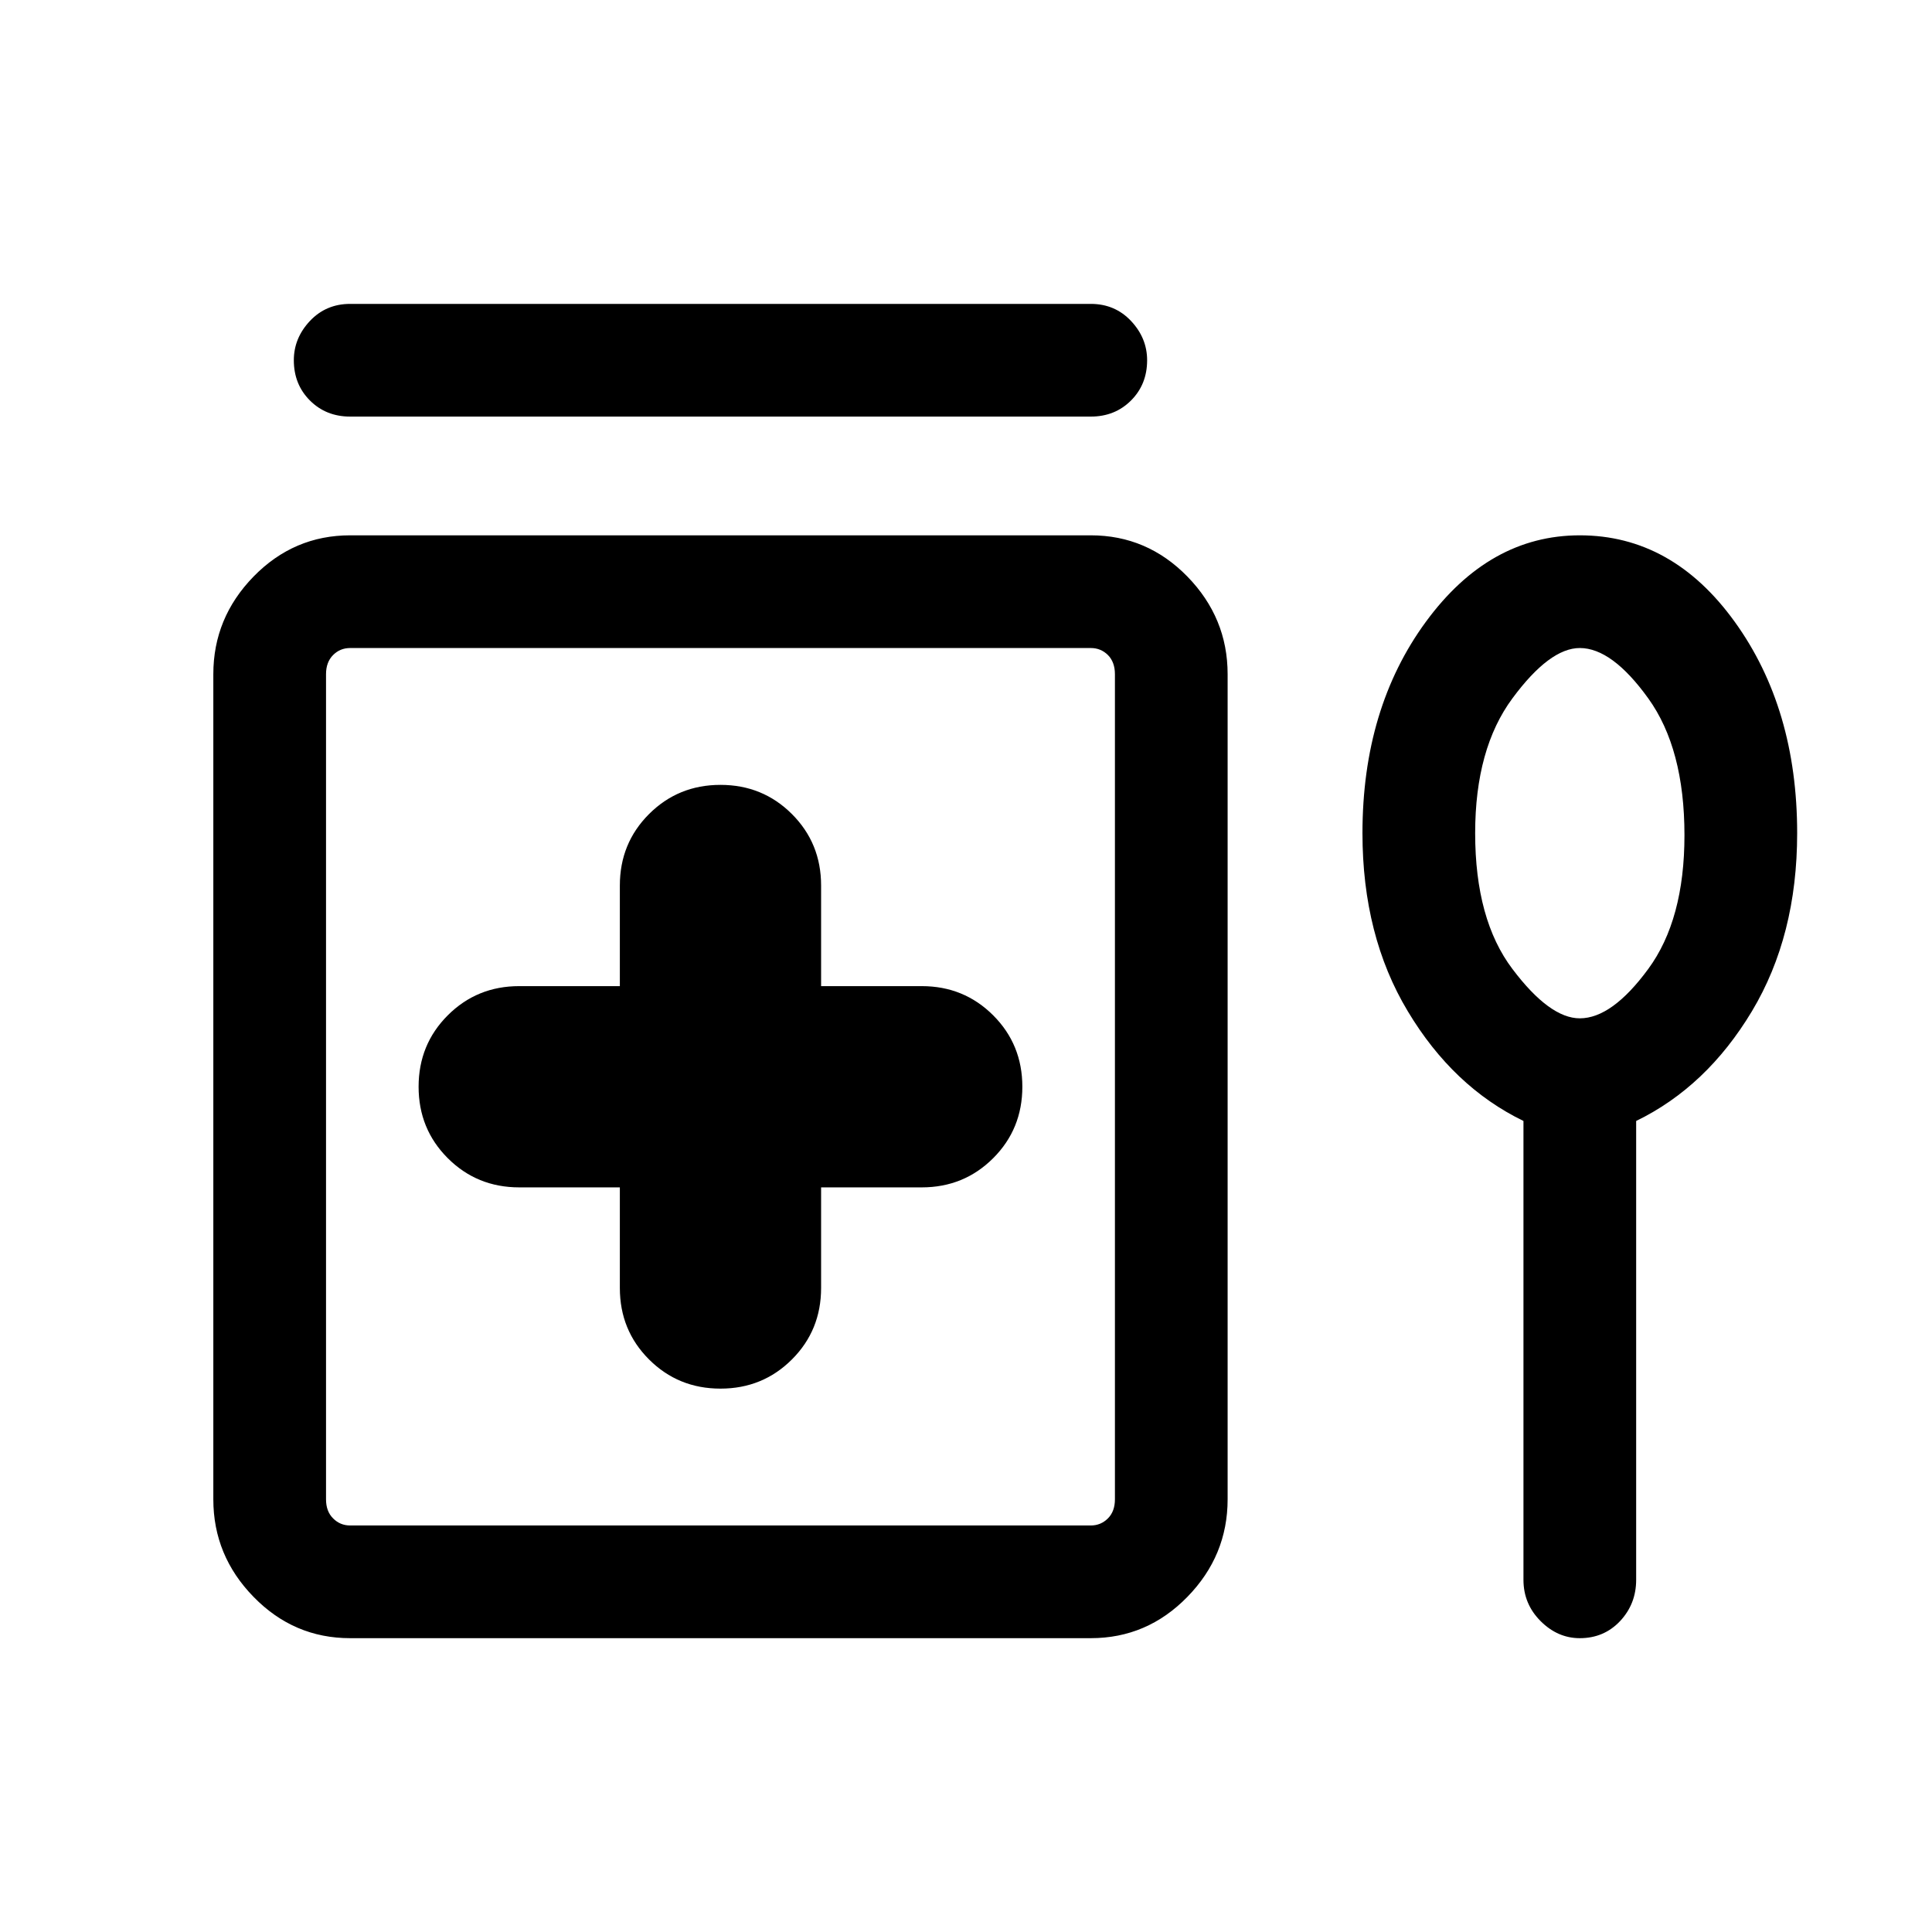 <svg xmlns="http://www.w3.org/2000/svg" height="24" width="24"><path d="M4.35 5.175q-.3 0-.5-.2t-.2-.5q0-.275.2-.488.2-.212.5-.212h9.2q.3 0 .5.212.2.213.2.488 0 .3-.2.5t-.5.2Zm4.6 12.075q.525 0 .888-.363.362-.362.362-.887v-1.25h1.25q.525 0 .888-.363.362-.362.362-.887t-.362-.887q-.363-.363-.888-.363H10.2V11q0-.525-.362-.887-.363-.363-.888-.363t-.888.363Q7.7 10.475 7.7 11v1.25H6.45q-.525 0-.888.363-.362.362-.362.887t.362.887q.363.363.888.363H7.7V16q0 .525.362.887.363.363.888.363Zm-4.6 3.1q-.7 0-1.2-.513-.5-.512-.5-1.212V8.375q0-.7.5-1.213.5-.512 1.2-.512h9.2q.7 0 1.2.512.5.513.5 1.213v10.25q0 .7-.5 1.212-.5.513-1.2.513Zm0-1.4h9.2q.125 0 .213-.088.087-.087.087-.237V8.375q0-.15-.087-.238-.088-.087-.213-.087h-9.2q-.125 0-.212.087-.088.088-.088.238v10.25q0 .15.088.237.087.088.212.088Zm15.275 1.4q-.275 0-.487-.212-.213-.213-.213-.513v-5.7q-.875-.425-1.437-1.363-.563-.937-.563-2.212 0-1.55.787-2.625.788-1.075 1.913-1.075 1.15 0 1.925 1.075.775 1.075.775 2.625 0 1.275-.562 2.212-.563.938-1.438 1.363v5.7q0 .3-.2.513-.2.212-.5.212Zm0-7.7q.4 0 .85-.613.45-.612.45-1.662 0-1.075-.45-1.7t-.85-.625q-.375 0-.837.625-.463.625-.463 1.675 0 1.075.463 1.687.462.613.837.613ZM8.95 13.5Zm10.675-3.15Z"/></svg>